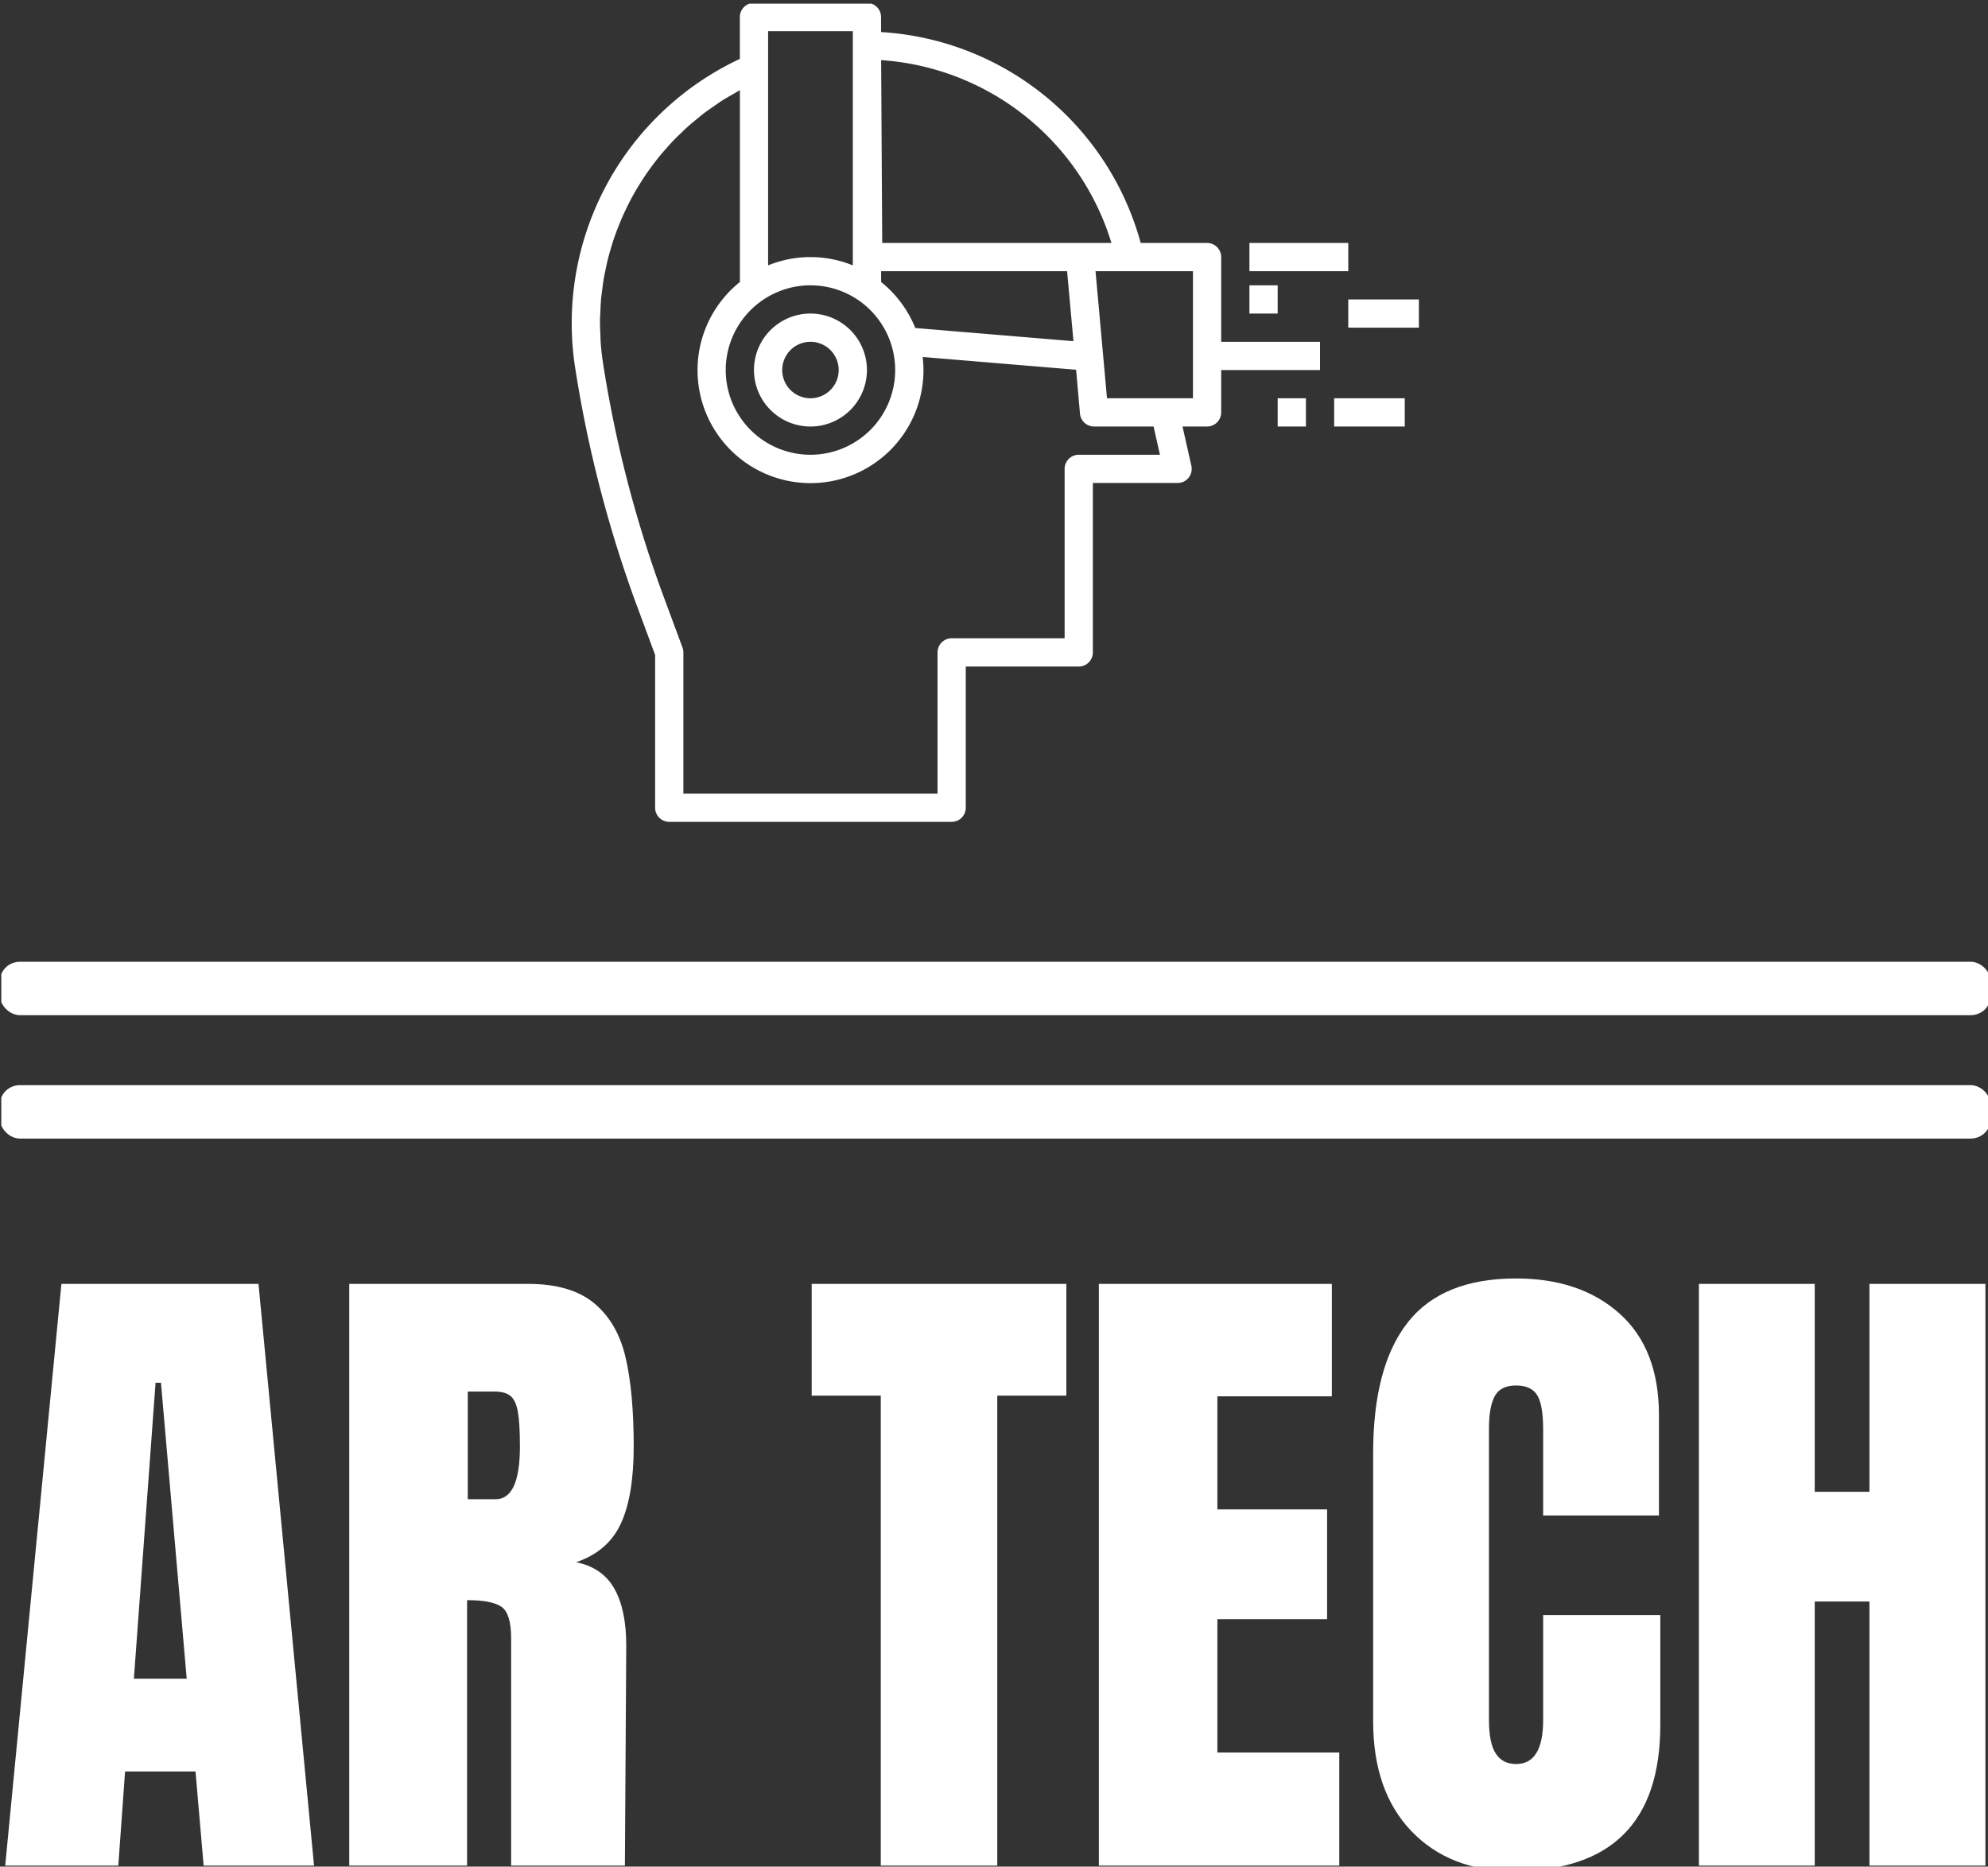 <svg xmlns="http://www.w3.org/2000/svg" version="1.1" xmlns:xlink="http://www.w3.org/1999/xlink" xmlns:svgjs="http://svgjs.dev/svgjs" width="1000" height="939" viewBox="0 0 1000 939"><rect x="0" y="0" width="1000" height="939" fill="#333333" stroke="none"/><g transform="matrix(1,0,0,1,0.652,1.852)"><svg viewBox="0 0 263 247" data-background-color="#97978d" preserveAspectRatio="xMidYMid meet" height="939" width="1000" xmlns="http://www.w3.org/2000/svg" xmlns:xlink="http://www.w3.org/1999/xlink"><g id="tight-bounds" transform="matrix(1,0,0,1,-0.171,-0.1)"><svg viewBox="0 0 263.343 247.2" height="247.2" width="263.343"><g><svg viewBox="0 0 397.498 373.131" height="247.2" width="263.343"><g><rect width="397.498" height="10.674" x="0" y="191.513" fill="#ffffff" opacity="1" stroke-width="0" stroke="transparent" fill-opacity="1" class="rect-o-0" data-fill-palette-color="primary" rx="1%" id="o-0" data-palette-color="#ffffff"></rect></g><g><rect width="397.498" height="10.674" x="0" y="216.157" fill="#ffffff" opacity="1" stroke-width="0" stroke="transparent" fill-opacity="1" class="rect-o-1" data-fill-palette-color="primary" rx="1%" id="o-1" data-palette-color="#ffffff"></rect></g><g transform="matrix(1,0,0,1,0.989,254.773)"><svg viewBox="0 0 395.52 118.358" height="118.358" width="395.52"><g><svg viewBox="0 0 395.52 118.358" height="118.358" width="395.52"><g><svg viewBox="0 0 395.52 118.358" height="118.358" width="395.52"><g transform="matrix(1,0,0,1,0,0)"><svg width="395.52" viewBox="0.75 -43.35 146.19 43.75" height="118.358" data-palette-color="#ffffff"><path d="M9.1 0L0.75 0 4.9-42.95 19.45-42.95 23.55 0 15.4 0 14.8-6.95 9.6-6.95 9.1 0ZM11.85-35.65L10.25-13.8 14.15-13.8 12.25-35.65 11.85-35.65ZM26.15 0L26.15-42.95 39.35-42.95Q42.5-42.95 44.22-41.53 45.95-40.1 46.55-37.52 47.15-34.95 47.15-30.95L47.15-30.95Q47.15-27.3 46.2-25.25 45.25-23.2 42.9-22.4L42.9-22.4Q44.85-22 45.72-20.45 46.6-18.9 46.6-16.25L46.6-16.25 46.5 0 38.1 0 38.1-16.8Q38.1-18.6 37.4-19.1 36.7-19.6 34.85-19.6L34.85-19.6 34.85 0 26.15 0ZM34.9-27.05L36.95-27.05Q38.75-27.05 38.75-30.95L38.75-30.95Q38.75-32.65 38.6-33.5 38.45-34.35 38.05-34.68 37.65-35 36.9-35L36.9-35 34.9-35 34.9-27.05ZM73.99 0L65.39 0 65.39-34.7 60.29-34.7 60.29-42.95 79.09-42.95 79.09-34.7 73.99-34.7 73.99 0ZM99.24 0L81.49 0 81.49-42.95 98.69-42.95 98.69-34.65 90.24-34.65 90.24-26.3 98.34-26.3 98.34-18.2 90.24-18.2 90.24-8.35 99.24-8.35 99.24 0ZM112.09 0.4Q107.39 0.4 104.56-2.55 101.74-5.5 101.74-10.65L101.74-10.65 101.74-30.45Q101.74-36.85 104.29-40.1 106.84-43.35 112.29-43.35L112.29-43.35Q117.04-43.35 119.94-40.75 122.84-38.15 122.84-33.25L122.84-33.25 122.84-25.85 114.29-25.85 114.29-32.2Q114.29-34.05 113.84-34.75 113.39-35.45 112.29-35.45L112.29-35.45Q111.14-35.45 110.71-34.65 110.29-33.85 110.29-32.3L110.29-32.3 110.29-10.75Q110.29-9.05 110.79-8.28 111.29-7.5 112.29-7.5L112.29-7.5Q114.29-7.5 114.29-10.75L114.29-10.75 114.29-18.5 122.94-18.5 122.94-10.4Q122.94 0.4 112.09 0.4L112.09 0.4ZM134.34 0L125.79 0 125.79-42.95 134.34-42.95 134.34-27.6 138.38-27.6 138.38-42.95 146.94-42.95 146.94 0 138.38 0 138.38-19.5 134.34-19.5 134.34 0Z" opacity="1" transform="matrix(1,0,0,1,0,0)" fill="#ffffff" class="undefined-text-0" data-fill-palette-color="primary" id="text-0"></path></svg></g></svg></g></svg></g></svg></g><g transform="matrix(1,0,0,1,114.15,0)"><svg viewBox="0 0 169.197 163.571" height="163.571" width="169.197"><g><svg xmlns="http://www.w3.org/2000/svg" data-name="Layer 1 copy 2" viewBox="2.005 4 59.995 58" x="0" y="0" height="163.571" width="169.197" class="icon-icon-0" data-fill-palette-color="accent" id="icon-0"><path d="M18.912 34a4 4 0 1 0-4-4A4 4 0 0 0 18.912 34Zm0-6a2 2 0 1 1-2 2A2 2 0 0 1 18.912 28Z" fill="#ffffff" data-fill-palette-color="accent"></path><path d="M22.912 4h-8a1 1 0 0 0-1 1V7.965A20.658 20.658 0 0 0 2.249 29.842 87.679 87.679 0 0 0 6.458 46.255l1.454 3.924V61a1 1 0 0 0 1 1h20a1 1 0 0 0 1-1V51h8a1 1 0 0 0 1-1V38h6a1 1 0 0 0 0.976-1.219L45.262 34H47a1 1 0 0 0 1-1V30h7V28H48V22a1 1 0 0 0-1-1H42.3A20.323 20.323 0 0 0 23.912 6.064V5A1 1 0 0 0 22.912 4Zm-7 4.593V6h6V22.589a7.935 7.935 0 0 0-6 0Zm3 15.407a6 6 0 1 1-6 6A6.006 6.006 0 0 1 18.912 24Zm19 12a1 1 0 0 0-1 1V49h-8a1 1 0 0 0-1 1V60h-18V50a1.009 1.009 0 0 0-0.062-0.348L8.336 45.566a85.652 85.652 0 0 1-4.11-16.031c-0.08-0.511-0.136-1.021-0.172-1.529-0.013-0.172-0.011-0.342-0.019-0.513-0.015-0.336-0.031-0.672-0.028-1.006 0-0.2 0.018-0.4 0.026-0.607 0.013-0.3 0.024-0.6 0.05-0.9 0.02-0.214 0.052-0.425 0.078-0.638 0.035-0.281 0.07-0.562 0.117-0.84 0.038-0.218 0.086-0.432 0.131-0.648 0.056-0.269 0.112-0.538 0.18-0.8 0.055-0.216 0.119-0.429 0.182-0.642 0.076-0.259 0.154-0.518 0.241-0.773 0.073-0.212 0.152-0.422 0.232-0.631 0.1-0.249 0.194-0.5 0.3-0.743 0.089-0.206 0.183-0.41 0.279-0.612 0.115-0.241 0.234-0.479 0.359-0.715 0.1-0.2 0.212-0.394 0.324-0.588 0.134-0.232 0.273-0.46 0.417-0.686 0.119-0.188 0.24-0.375 0.366-0.559 0.153-0.222 0.312-0.439 0.474-0.655 0.133-0.177 0.267-0.354 0.406-0.527 0.172-0.212 0.352-0.417 0.533-0.622 0.145-0.164 0.289-0.329 0.44-0.489 0.192-0.2 0.394-0.4 0.6-0.59 0.154-0.149 0.306-0.3 0.466-0.445 0.217-0.194 0.444-0.378 0.67-0.563 0.16-0.13 0.314-0.264 0.478-0.389 0.25-0.191 0.513-0.369 0.774-0.548 0.153-0.105 0.3-0.216 0.458-0.317 0.326-0.209 0.664-0.4 1.005-0.592 0.1-0.058 0.2-0.122 0.306-0.178l0.017-0.009V23.765a8 8 0 1 0 13 6.235 8.073 8.073 0 0 0-0.058-0.925l10.867 0.905L38 33.09A1 1 0 0 0 39 34h4.213l0.449 2ZM46 23v9H39.913L39.1 23Zm-5.773-2H23.994L23.918 8.051A18.342 18.342 0 0 1 40.227 21Zm-3.14 2l0.45 4.958-11.2-0.934a8.027 8.027 0 0 0-2.42-3.259V23Z" fill="#ffffff" data-fill-palette-color="accent"></path><rect x="50" y="21" width="7" height="2" fill="#ffffff" data-fill-palette-color="accent"></rect><rect x="56" y="32" width="5" height="2" fill="#ffffff" data-fill-palette-color="accent"></rect><rect x="57" y="25" width="5" height="2" fill="#ffffff" data-fill-palette-color="accent"></rect><rect x="52" y="32" width="2" height="2" fill="#ffffff" data-fill-palette-color="accent"></rect><rect x="50" y="24" width="2" height="2" fill="#ffffff" data-fill-palette-color="accent"></rect></svg></g></svg></g><g></g></svg></g><defs></defs></svg><rect width="263.343" height="247.2" fill="none" stroke="none" visibility="hidden"></rect></g></svg></g></svg>
